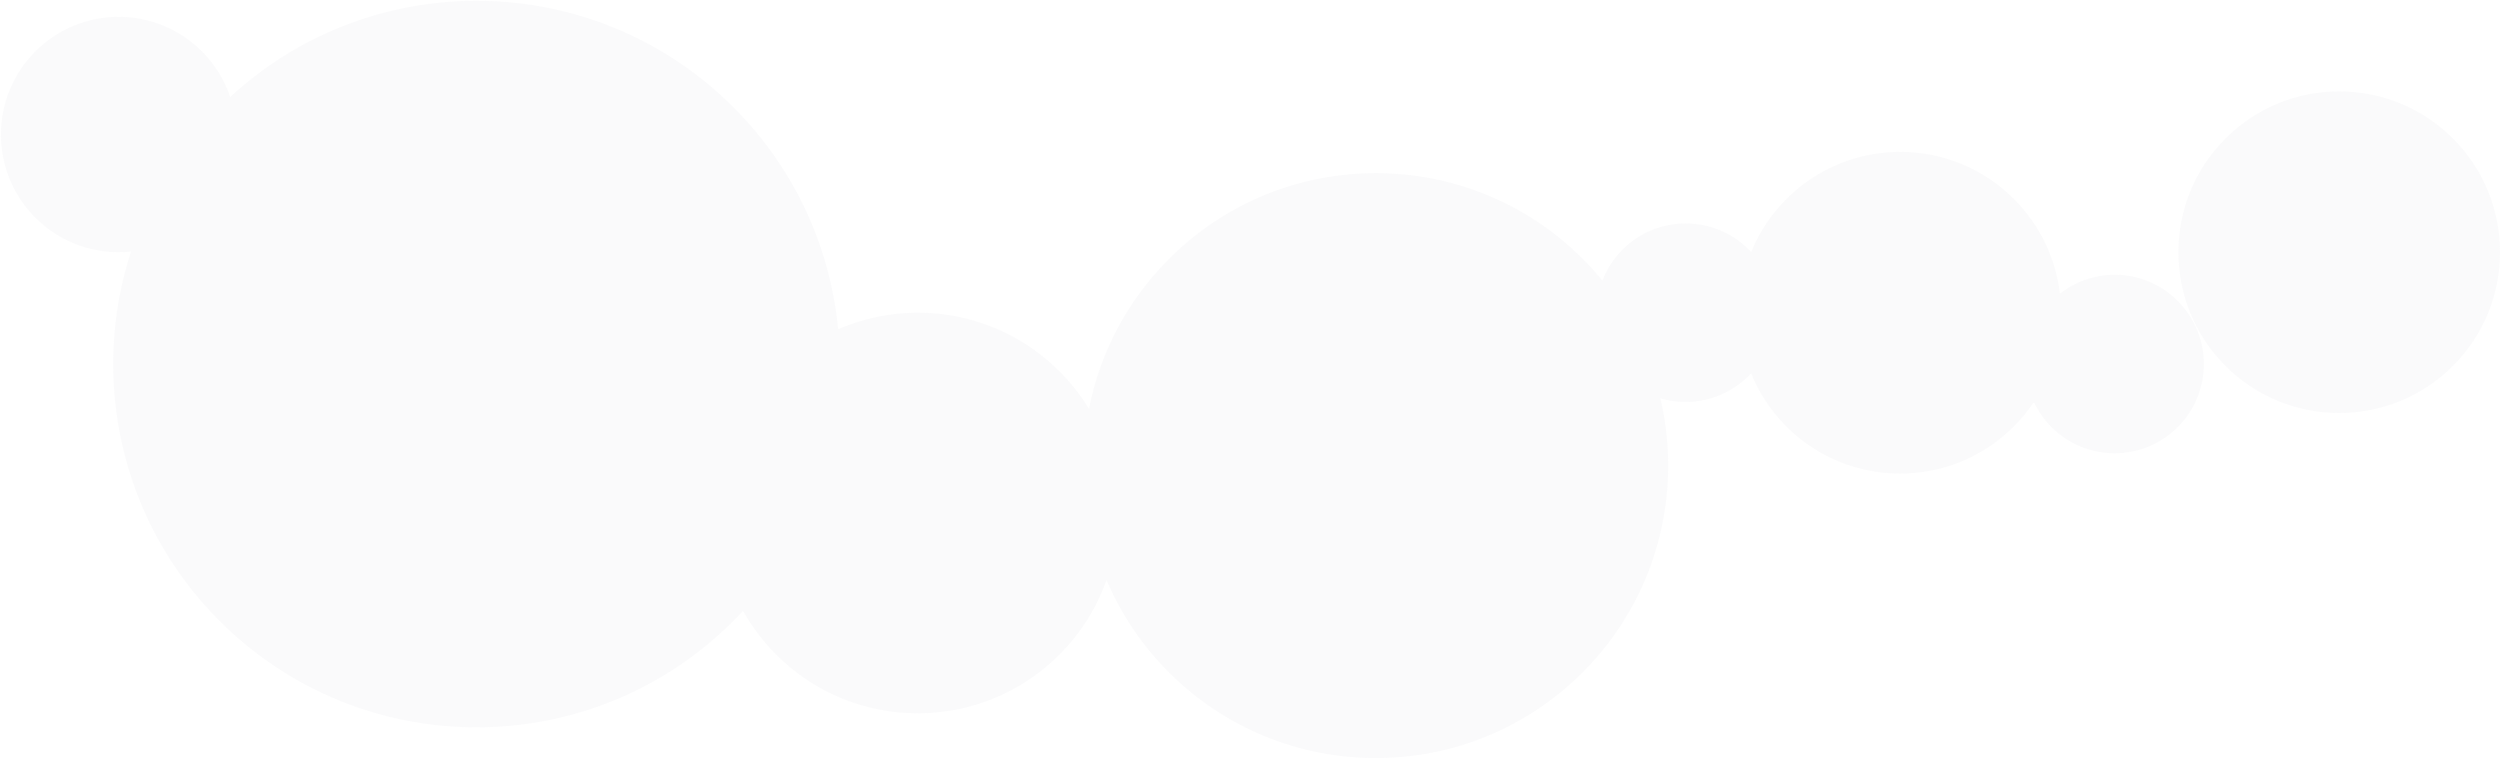 <svg width="1296" height="393" viewBox="0 0 1296 393" fill="none" xmlns="http://www.w3.org/2000/svg">
<path opacity="0.1" d="M1067.85 152.241C1065.73 134.333 1057.78 116.915 1044.01 103.144C1011.46 70.594 958.663 70.594 926.113 103.144C918.003 111.254 911.852 120.671 907.824 130.686C907.443 130.251 907.008 129.815 906.572 129.38C888.501 111.309 859.217 111.309 841.146 129.38C836.41 134.115 832.927 139.613 830.695 145.491C827.484 141.572 824.109 137.817 820.462 134.17C761.241 74.949 665.279 74.949 606.058 134.17C583.959 156.269 570.133 183.43 564.527 211.952C560.336 205.039 555.219 198.507 549.232 192.52C518.206 161.494 472.43 154.2 434.491 170.693C430.463 128.672 412.392 87.74 380.169 55.571C308.429 -16.169 193.198 -17.911 119.335 50.291C116.45 41.637 111.551 33.526 104.638 26.614C80.797 2.773 42.206 2.773 18.365 26.614C-5.476 50.455 -5.476 89.046 18.365 112.887C31.918 126.44 50.207 132.265 67.897 130.414C46.724 195.622 62.019 270.084 113.837 321.903C187.374 395.439 306.632 395.439 380.169 321.903C381.911 320.161 383.543 318.419 385.176 316.677C389.749 324.787 395.464 332.462 402.377 339.375C442.928 379.926 508.626 379.926 549.177 339.375C560.499 328.053 568.609 314.827 573.617 300.675C581.02 318.092 591.797 334.422 606.003 348.574C665.225 407.795 761.187 407.795 820.408 348.574C858.945 310.037 872.389 255.932 860.741 206.509C876.472 211.135 894.108 207.216 906.518 194.86C906.953 194.425 907.334 193.99 907.77 193.554C911.852 203.569 917.948 212.986 926.059 221.096C958.608 253.646 1011.41 253.646 1043.96 221.096C1047.93 217.123 1051.36 212.877 1054.35 208.414C1056.58 213.095 1059.63 217.504 1063.5 221.423C1081.57 239.494 1110.85 239.494 1128.92 221.423C1146.99 203.352 1146.99 174.068 1128.92 155.997C1112.27 139.286 1085.98 138.034 1067.85 152.241ZM1271.59 71.792C1239.04 39.242 1186.24 39.242 1153.69 71.792C1121.14 104.341 1121.14 157.14 1153.69 189.689C1186.24 222.239 1239.04 222.239 1271.59 189.689C1304.14 157.14 1304.14 104.341 1271.59 71.792Z" fill="#CCCCD6"/>
</svg>
